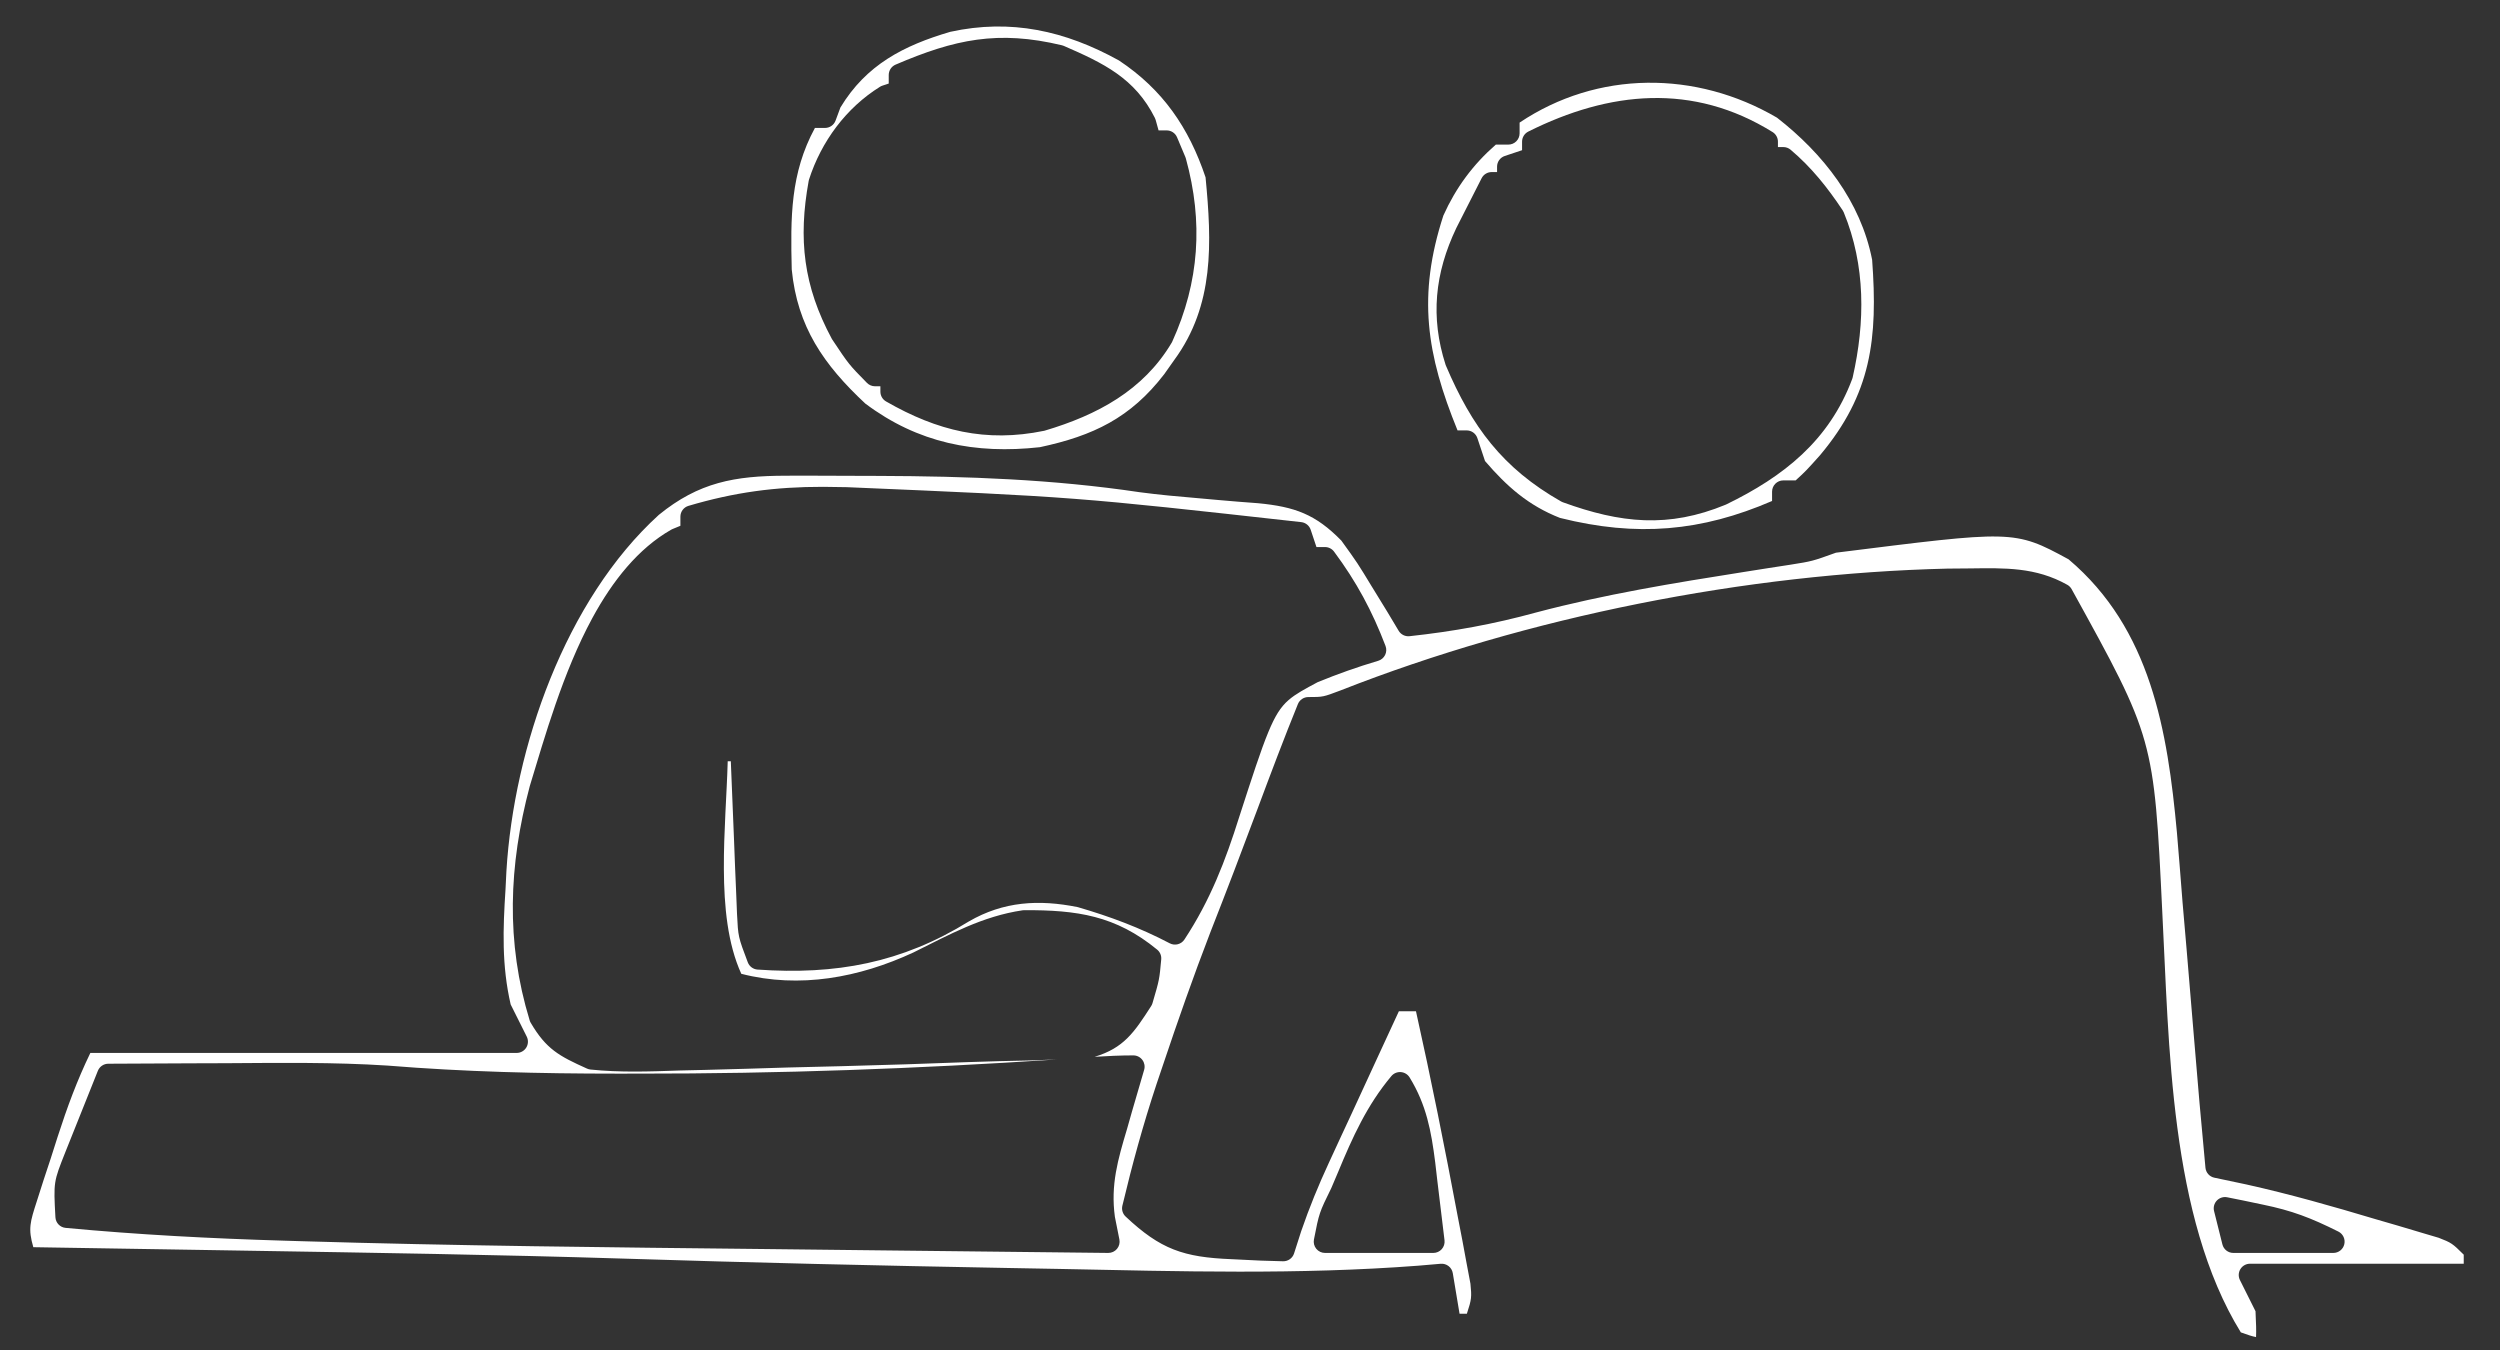 <?xml version="1.0" encoding="UTF-8" standalone="no"?>
<!DOCTYPE svg PUBLIC "-//W3C//DTD SVG 1.1//EN" "http://www.w3.org/Graphics/SVG/1.1/DTD/svg11.dtd">
<svg width="100%" height="100%" viewBox="0 0 300 162" version="1.1" xmlns="http://www.w3.org/2000/svg" xmlns:xlink="http://www.w3.org/1999/xlink" xml:space="preserve" xmlns:serif="http://www.serif.com/" style="fill-rule:evenodd;clip-rule:evenodd;stroke-linejoin:round;stroke-miterlimit:2;">
    <rect x="0" y="0" width="300" height="162" fill="#333333" stroke="none"/>
    <g transform="matrix(1,0,0,1,94.293,55.734)">
        <path d="M0.002,1.352L0.005,1.352L2.122,1.344C4.377,1.34 6.631,1.353 8.885,1.368L8.89,1.368L11.221,1.375C21.737,1.415 32.045,1.777 42.458,3.33C42.465,3.331 42.472,3.332 42.479,3.333C44.811,3.644 47.14,3.853 49.484,4.05L51.971,4.273L51.973,4.273C53.538,4.412 55.105,4.539 56.673,4.652C61.097,5.077 63.572,5.979 66.667,9.136C68.599,11.811 68.616,11.839 70.363,14.718L70.367,14.723L72.195,17.701L73.546,19.96C73.818,20.413 74.328,20.667 74.853,20.61C80.101,20.041 84.957,19.163 90.059,17.759C98.257,15.587 106.56,14.23 114.932,12.909L117.935,12.434L120.623,12.02L120.63,12.018C123.143,11.618 123.184,11.614 126.024,10.589C147.224,7.938 147.371,7.807 153.939,11.387C163.815,19.737 165.811,31.964 166.938,44.167C167.174,46.942 167.392,49.719 167.609,52.496C167.609,52.499 167.609,52.502 167.609,52.506C167.769,54.377 167.931,56.249 168.094,58.121C168.4,61.659 168.697,65.198 168.982,68.739C169.403,73.96 169.87,79.177 170.361,84.392C170.416,84.982 170.848,85.467 171.428,85.589L175.268,86.4C180.501,87.565 185.622,89.024 190.757,90.561C190.76,90.562 190.764,90.563 190.767,90.564L193.479,91.352L196.066,92.124L196.069,92.125L198.349,92.8C199.859,93.388 199.989,93.463 201.354,94.825C201.355,94.826 201.355,95.913 201.355,95.913L175.707,95.913C175.238,95.913 174.803,96.156 174.557,96.555C174.31,96.953 174.288,97.451 174.497,97.87L176.369,101.614C176.445,103.282 176.466,103.824 176.432,104.716C175.924,104.615 175.505,104.474 174.606,104.151C166.052,90.287 166.005,69.429 165.183,53.761C164.181,32.855 164.179,32.855 154.305,14.968C154.183,14.747 154.003,14.565 153.783,14.442C149.991,12.312 146.305,12.423 142.068,12.476L139.424,12.499C139.417,12.499 139.411,12.499 139.404,12.499C115.241,13.078 89.068,18.266 66.565,27.12C64.486,27.904 64.486,27.913 62.707,27.913C62.156,27.913 61.661,28.247 61.454,28.757C59.769,32.908 58.191,37.096 56.627,41.293C54.774,46.261 52.888,51.211 50.948,56.146L50.945,56.154C48.906,61.441 47.04,66.775 45.238,72.146L44.48,74.391L44.478,74.398C42.884,79.207 41.566,84.024 40.391,88.952C40.279,89.423 40.427,89.918 40.78,90.25C44.972,94.198 47.742,95.135 53.458,95.367L56.973,95.538C56.982,95.539 56.991,95.539 56.999,95.539L59.667,95.618C60.27,95.635 60.811,95.252 60.995,94.678L61.85,92.009C62.829,89.163 63.92,86.499 65.184,83.772L65.185,83.77L66.493,80.935L67.934,77.836L67.935,77.832C69.04,75.436 70.144,73.041 71.248,70.645C72.022,68.969 72.797,67.294 73.572,65.618L75.624,65.618C77.447,73.783 79.084,81.98 80.628,90.203L80.629,90.21L81.195,93.138L81.705,95.898L81.706,95.902L82.161,98.318C82.315,99.92 82.311,100.151 81.732,101.913C81.731,101.913 80.853,101.913 80.853,101.913L80.041,97.043C79.925,96.348 79.294,95.858 78.591,95.918L75.895,96.149C61.551,97.246 47.229,96.83 32.859,96.538L32.857,96.538C30.82,96.5 28.782,96.463 26.745,96.426C11.262,96.142 -4.218,95.787 -19.696,95.292C-34.613,94.826 -49.536,94.6 -64.458,94.351L-66.481,94.317C-74.419,94.185 -82.357,94.055 -90.296,93.929C-90.941,91.706 -90.683,90.915 -89.861,88.373L-89.86,88.368L-89.059,85.861L-88.196,83.253C-88.195,83.248 -88.193,83.244 -88.192,83.239L-87.363,80.639C-86.222,77.112 -85.051,73.93 -83.451,70.618C-83.451,70.618 -32.293,70.618 -32.293,70.618C-31.824,70.618 -31.389,70.375 -31.142,69.977C-30.896,69.578 -30.874,69.08 -31.083,68.661L-33.012,64.803C-34.095,60.117 -33.94,55.742 -33.631,50.978C-33.63,50.971 -33.63,50.964 -33.63,50.957L-33.523,48.794C-32.624,33.965 -26.446,16.252 -15.235,6.052C-10.435,2.141 -6.128,1.363 0.002,1.352ZM32.522,71.402C15.807,72.515 -0.849,73.114 -17.604,73.101L-17.607,73.101L-20.281,73.103C-29.485,73.102 -38.581,72.885 -47.759,72.138C-47.767,72.137 -47.774,72.137 -47.782,72.136C-54.242,71.72 -60.704,71.809 -67.175,71.851C-68.555,71.856 -69.936,71.86 -71.317,71.864C-74.645,71.876 -77.973,71.892 -81.301,71.913C-81.849,71.917 -82.341,72.25 -82.547,72.758C-83.389,74.841 -84.222,76.927 -85.049,79.015L-86.455,82.529L-86.456,82.533C-87.867,86.091 -87.874,86.09 -87.643,90.339C-87.607,91.008 -87.087,91.549 -86.42,91.612C-77.696,92.432 -68.997,92.887 -60.24,93.145L-58.204,93.207C-39.661,93.764 -21.111,93.949 -2.562,94.15C2.112,94.202 6.787,94.257 11.461,94.311C20.538,94.417 29.615,94.519 38.692,94.618C39.1,94.622 39.488,94.443 39.748,94.129C40.008,93.816 40.113,93.402 40.034,93.002L39.493,90.284C38.969,86.463 39.854,83.407 40.94,79.779C40.942,79.772 40.944,79.766 40.946,79.76L41.537,77.675C42.015,75.997 42.508,74.323 43.004,72.65C43.125,72.241 43.046,71.798 42.791,71.457C42.535,71.115 42.134,70.913 41.707,70.913C40.153,70.913 38.607,70.986 37.062,71.084C40.555,70.017 41.784,68.202 43.845,64.997C43.914,64.889 43.968,64.771 44.005,64.647C44.835,61.823 44.833,61.823 45.054,59.388C45.095,58.942 44.912,58.505 44.565,58.221C39.587,54.131 34.944,53.459 28.611,53.487C28.548,53.488 28.484,53.492 28.421,53.502C23.608,54.206 19.623,56.423 15.301,58.57C8.817,61.577 1.67,62.923 -5.339,61.122C-6.982,57.504 -7.405,53.058 -7.429,48.537C-7.452,44.09 -7.076,39.567 -6.967,35.618C-6.967,35.618 -6.594,35.618 -6.594,35.618L-6.568,36.29C-6.452,39.238 -6.33,42.185 -6.207,45.132L-6.088,48.234L-6.088,48.239L-5.961,51.216L-5.85,53.96C-5.849,53.965 -5.849,53.969 -5.849,53.973C-5.713,56.676 -5.719,56.677 -4.558,59.745C-4.371,60.238 -3.914,60.578 -3.387,60.615C5.988,61.268 13.892,59.83 21.967,54.84C26.122,52.432 30.357,52.177 35.038,53.121C38.923,54.252 42.5,55.588 46.079,57.464C46.695,57.786 47.454,57.59 47.837,57.009C50.931,52.31 52.753,47.589 54.433,42.24C55.995,37.418 57.008,34.282 57.906,32.117C58.703,30.192 59.368,29.112 60.337,28.273C61.205,27.52 62.291,26.95 63.823,26.128C66.224,25.146 68.603,24.297 71.09,23.563C71.451,23.456 71.752,23.203 71.919,22.866C72.086,22.528 72.105,22.136 71.971,21.783C70.368,17.583 68.488,14.081 65.792,10.458C65.537,10.115 65.135,9.913 64.707,9.913L63.682,9.913L62.99,7.838C62.823,7.338 62.381,6.98 61.857,6.921C34.655,3.893 34.655,3.893 7.327,2.727C7.314,2.726 7.302,2.726 7.289,2.726L4.486,2.686C4.481,2.686 4.475,2.686 4.469,2.686C-1.271,2.679 -6.168,3.339 -11.677,4.969C-12.251,5.139 -12.645,5.666 -12.645,6.266L-12.645,7.361C-12.645,7.361 -13.598,7.754 -13.598,7.754C-13.651,7.776 -13.703,7.801 -13.752,7.829C-17.698,10.081 -20.78,13.946 -23.222,18.451C-26.739,24.939 -28.943,32.752 -30.716,38.587C-30.721,38.603 -30.725,38.618 -30.729,38.634C-33.245,48.121 -33.61,57.321 -30.731,66.717C-30.7,66.818 -30.657,66.915 -30.603,67.006C-28.749,70.158 -27.218,70.986 -23.847,72.499C-23.716,72.558 -23.576,72.596 -23.432,72.611C-19.865,72.98 -16.337,72.852 -12.757,72.727L-9.657,72.654C-6.377,72.573 -3.097,72.47 0.183,72.368C2.352,72.313 4.521,72.26 6.691,72.208L6.692,72.208C11.822,72.079 16.95,71.908 22.078,71.712C24.469,71.627 26.859,71.571 29.251,71.522C29.258,71.522 29.265,71.522 29.273,71.521L32.522,71.402ZM74.86,73.558C74.632,73.188 74.241,72.949 73.807,72.917C73.373,72.885 72.95,73.063 72.671,73.396C69.732,76.9 68.007,80.745 66.273,84.929L65.463,86.834C64.006,89.802 64.004,89.814 63.38,93.006C63.302,93.403 63.406,93.813 63.663,94.125C63.92,94.437 64.303,94.618 64.707,94.618L77.707,94.618C78.093,94.618 78.461,94.453 78.717,94.165C78.974,93.876 79.095,93.492 79.05,93.109C78.768,90.689 78.474,88.272 78.175,85.855L77.937,83.794C77.937,83.789 77.936,83.785 77.936,83.78C77.457,79.987 76.873,76.841 74.86,73.558ZM172.973,87.94C172.519,87.848 172.049,87.996 171.729,88.332C171.408,88.667 171.282,89.144 171.395,89.594L172.395,93.594C172.545,94.196 173.086,94.618 173.707,94.618L185.707,94.618C186.334,94.618 186.879,94.187 187.023,93.576C187.167,92.966 186.873,92.336 186.312,92.056C182.993,90.397 180.755,89.542 177.234,88.817L174.813,88.309C174.809,88.308 174.805,88.308 174.801,88.307L172.973,87.94Z" style="fill:white;fill-rule:nonzero;"/>
    </g>
    <g transform="matrix(1,0,0,1,214,13)">
        <path d="M-0.76,1.122C4.78,5.436 9.282,11.17 10.656,18.172C11.353,27.636 10.569,34.27 4.419,41.609C2.822,43.396 2.676,43.559 1.478,44.647C1.478,44.648 0,44.648 0,44.648C-0.747,44.648 -1.352,45.253 -1.352,46L-1.352,47.119C-9.833,50.78 -17.563,51.467 -26.808,49.148C-30.595,47.664 -33.19,45.362 -35.799,42.323C-35.8,42.322 -36.717,39.572 -36.717,39.572C-36.901,39.02 -37.418,38.648 -38,38.648L-39.096,38.648C-42.82,29.512 -43.928,22.509 -40.796,12.866C-39.302,9.536 -37.237,6.742 -34.5,4.353C-34.5,4.352 -33,4.352 -33,4.352C-32.253,4.352 -31.648,3.747 -31.648,3L-31.648,1.711C-22.291,-4.563 -10.473,-4.563 -0.766,1.118L-0.76,1.122ZM-30.605,2.79C-31.063,3.019 -31.352,3.488 -31.352,4L-31.352,5.025L-33.428,5.717C-33.98,5.901 -34.352,6.418 -34.352,7L-34.352,7.648L-35,7.648C-35.508,7.648 -35.973,7.932 -36.204,8.385C-36.853,9.656 -37.499,10.928 -38.144,12.201L-39.233,14.344C-39.238,14.355 -39.243,14.365 -39.248,14.376C-41.826,19.789 -42.365,25.058 -40.534,30.761C-40.521,30.801 -40.507,30.839 -40.49,30.877C-37.372,38.202 -33.705,43.174 -26.669,47.176C-26.603,47.213 -26.534,47.245 -26.462,47.271C-19.536,49.79 -13.79,50.404 -6.92,47.562C-6.895,47.552 -6.87,47.541 -6.846,47.529C0.031,44.184 5.489,39.887 8.266,32.475C8.288,32.418 8.305,32.359 8.319,32.3C9.832,25.639 9.876,18.866 7.251,12.485C7.217,12.404 7.176,12.326 7.128,12.253C5.318,9.522 3.381,7.086 0.873,4.967C0.629,4.761 0.32,4.648 0,4.648L-0.648,4.648L-0.648,4C-0.648,3.533 -0.889,3.098 -1.286,2.851C-10.838,-3.086 -20.869,-2.078 -30.605,2.79Z" style="fill:white;fill-rule:nonzero;"/>
    </g>
    <g transform="matrix(1,0,0,1,134.984,6.102)">
        <path d="M-0.703,1.157C4.546,4.647 7.681,9.215 9.683,15.178C10.435,23.031 10.753,30.515 5.925,37.099C5.92,37.105 5.916,37.112 5.911,37.118L4.724,38.799C0.683,44.057 -3.809,46.191 -10.193,47.56C-17.95,48.424 -24.839,47.064 -31.149,42.324C-36.15,37.654 -39.303,33.109 -39.976,26.232C-40.125,19.964 -40.148,14.703 -37.194,9.251C-37.194,9.251 -35.984,9.251 -35.984,9.251C-35.419,9.251 -34.913,8.899 -34.716,8.368L-34.135,6.798C-31.042,1.668 -26.537,-0.642 -20.948,-2.284C-13.694,-3.869 -7.173,-2.423 -0.71,1.153L-0.703,1.157ZM-27.517,1.655C-28.014,1.868 -28.337,2.357 -28.337,2.898L-28.337,3.924L-29.1,4.178C-29.2,4.211 -29.296,4.256 -29.386,4.312C-33.44,6.833 -36.435,10.88 -37.901,15.442C-37.919,15.498 -37.933,15.556 -37.944,15.614C-39.21,22.582 -38.571,28.233 -35.175,34.54C-35.155,34.577 -35.133,34.613 -35.11,34.648C-33.109,37.651 -33.108,37.65 -30.949,39.846C-30.695,40.105 -30.347,40.251 -29.984,40.251L-29.337,40.251L-29.337,40.898C-29.337,41.382 -29.078,41.83 -28.659,42.071C-22.506,45.608 -16.662,47.029 -9.712,45.598C-9.674,45.59 -9.636,45.581 -9.599,45.57C-3.336,43.708 2.208,40.76 5.616,35.027C5.641,34.984 5.664,34.941 5.684,34.896C8.942,27.729 9.421,20.532 7.319,12.914C7.304,12.858 7.285,12.802 7.262,12.749L6.262,10.374C6.051,9.872 5.56,9.546 5.016,9.546L4.044,9.546L3.694,8.286C3.67,8.203 3.639,8.121 3.6,8.044C1.221,3.285 -2.567,1.475 -7.32,-0.592C-7.392,-0.623 -7.467,-0.648 -7.544,-0.667C-15.231,-2.512 -20.426,-1.384 -27.517,1.655Z" style="fill:white;fill-rule:nonzero;"/>
    </g>
</svg>
